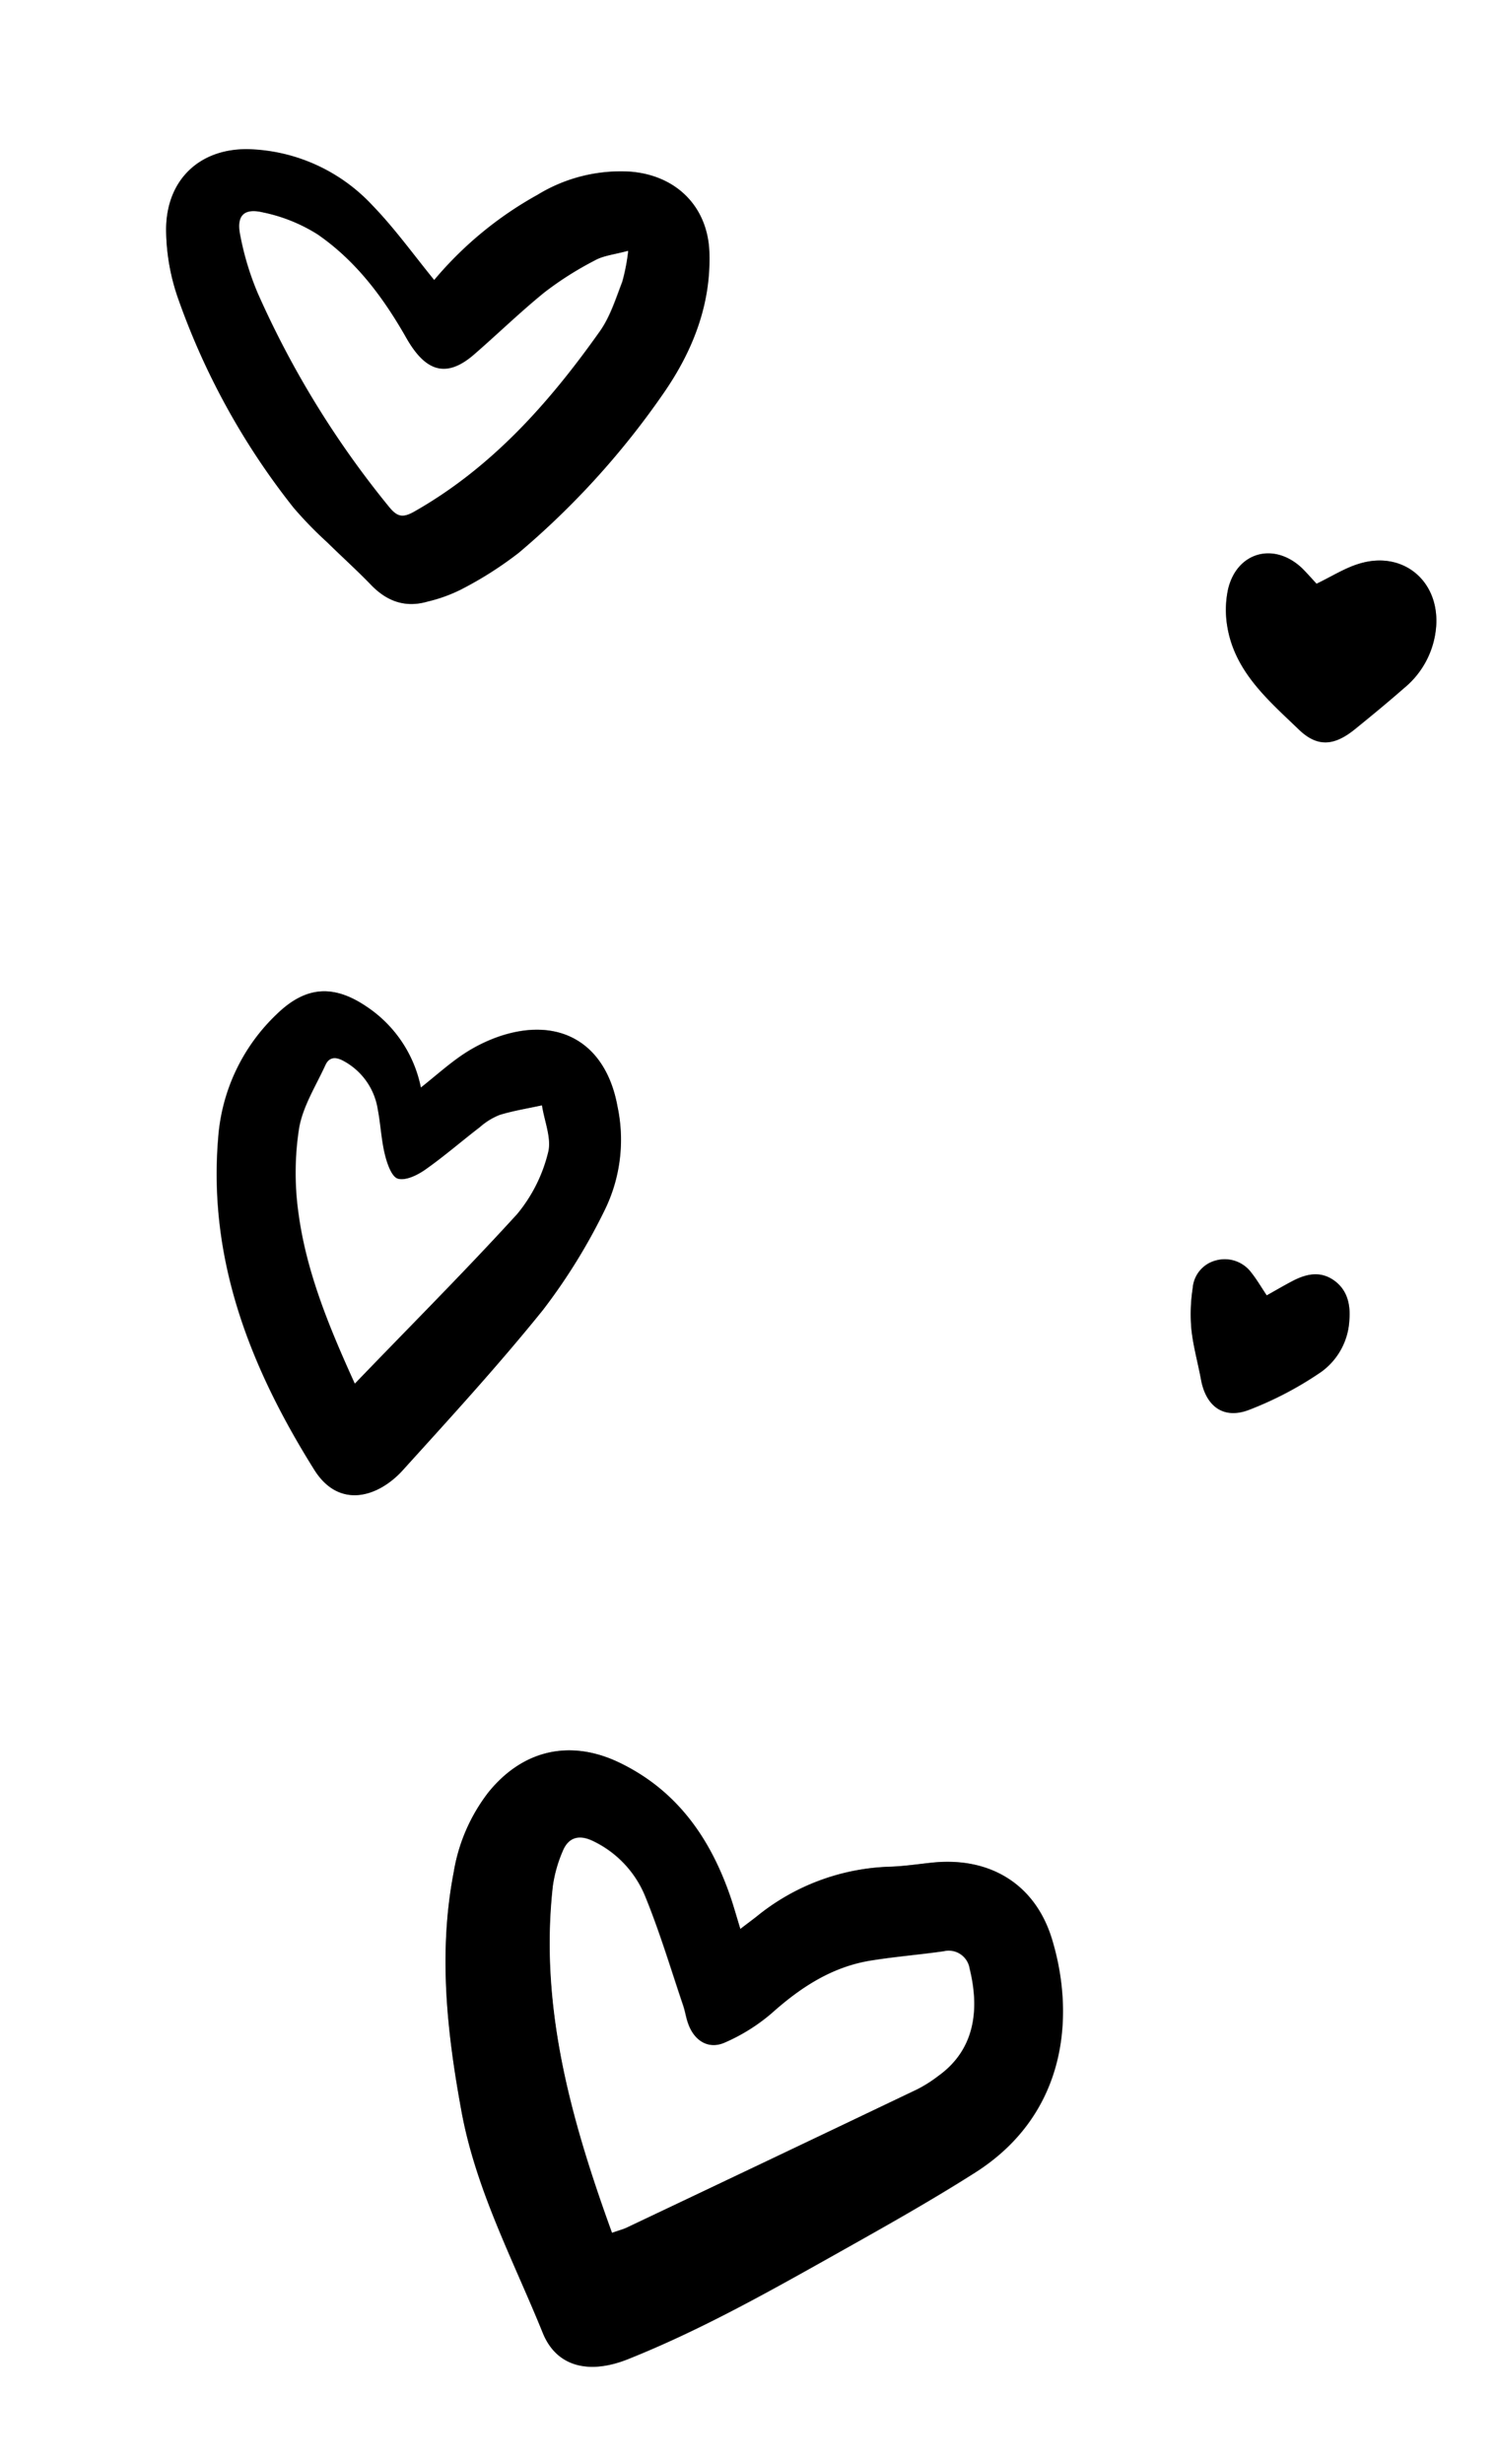 <svg xmlns="http://www.w3.org/2000/svg" viewBox="0 0 246 404.73"><rect x="0" y="0" width="246" height="404.73" fill="#808080" stroke="none"/><defs><style>.cls-1{fill:#fff;}</style></defs><g id="Layer_2" data-name="Layer 2"><g id="Layer_1-2" data-name="Layer 1"><path class="cls-1" d="M246,404.73H0V0H246ZM121.66,316.84c-.54-1.77-1-3.23-1.43-4.68-3.3-9.94-8.85-18.07-18.6-22.7-8.06-3.82-15.81-2-21.41,5a29.19,29.19,0,0,0-5.67,13.11c-2.54,13.17-1.13,26.17,1.28,39.21s8.51,24.46,13.37,36.44c2.32,5.7,7.8,6.78,14.08,4.27,11.41-4.56,22.09-10.51,32.77-16.49,8.14-4.57,16.32-9.11,24.2-14.12,15.18-9.64,16.44-25.88,12.65-38.35-2.76-9.07-10.23-13.56-19.71-12.57-2.34.24-4.68.6-7,.67a36.4,36.4,0,0,0-21.78,8.15C123.54,315.42,122.69,316.06,121.66,316.84ZM71.35,46c-3.46-4.21-6.54-8.5-10.18-12.25a28.94,28.94,0,0,0-19.76-9.18C33,24.1,27.24,29.44,27.3,37.86a34.69,34.69,0,0,0,1.88,10.91A118.48,118.48,0,0,0,48.25,83.41a63.55,63.55,0,0,0,5.49,5.65c2.39,2.34,4.89,4.58,7.21,7,2.64,2.73,5.68,3.83,9.36,2.75a25.05,25.05,0,0,0,5.35-1.92,60.36,60.36,0,0,0,9.61-6.1A133.41,133.41,0,0,0,109.11,64.4c4.71-6.85,7.69-14.43,7.42-22.92-.24-7.52-5.39-12.66-12.89-13.29A26.14,26.14,0,0,0,88.3,32,60.17,60.17,0,0,0,71.35,46ZM69.16,178.64a20.88,20.88,0,0,0-9-13.33c-5.43-3.66-10-3.31-14.7,1.27a31.14,31.14,0,0,0-9.62,20.2c-1.72,20.2,5.34,38,15.79,54.64,4.07,6.48,10.52,4.48,14.47.11,7.85-8.67,15.77-17.3,23.1-26.4a96.37,96.37,0,0,0,10.11-16.34,26.26,26.26,0,0,0,2.14-17c-1.85-10.33-9.36-14.92-19.34-11.6a26,26,0,0,0-6.06,3C73.77,174.75,71.68,176.64,69.16,178.64ZM216.35,95.88c-.72-.76-1.53-1.71-2.44-2.57-4.6-4.29-10.68-2.59-12.11,3.53a16.36,16.36,0,0,0-.11,6.16c1.25,7.39,6.72,12,11.71,16.82,3.09,3,5.86,2.69,9.23,0,2.74-2.22,5.46-4.46,8.11-6.78A14.48,14.48,0,0,0,236,102.89c.55-7.51-5.49-12.5-12.65-10.3C221,93.29,218.92,94.64,216.35,95.88Zm-8.19,116.89c-.9-1.33-1.62-2.59-2.53-3.69a5.44,5.44,0,0,0-5.83-2,5.08,5.08,0,0,0-3.8,4.52,27.92,27.92,0,0,0-.22,6.77c.29,2.78,1.07,5.51,1.58,8.27.82,4.34,3.66,6.52,7.8,5a57.37,57.37,0,0,0,11.94-6.26,11.16,11.16,0,0,0,4.64-8.61c.2-2.55-.34-4.94-2.62-6.48s-4.5-1-6.69.15C211,211.14,209.61,212,208.16,212.77Z"/><path d="M121.66,316.84c1-.78,1.88-1.42,2.71-2.08a36.4,36.4,0,0,1,21.78-8.15c2.36-.07,4.7-.43,7-.67,9.48-1,16.95,3.5,19.71,12.57,3.79,12.47,2.53,28.71-12.65,38.35-7.88,5-16.06,9.55-24.2,14.12-10.68,6-21.36,11.93-32.77,16.49C97,390,91.52,388.9,89.2,383.2c-4.86-12-11-23.5-13.37-36.44s-3.82-26-1.28-39.21a29.19,29.19,0,0,1,5.67-13.11c5.6-6.95,13.35-8.8,21.41-5,9.75,4.63,15.3,12.76,18.6,22.7C120.71,313.61,121.12,315.07,121.66,316.84Zm-21.08,49.89c1-.36,1.7-.54,2.34-.84q24-11.37,47.88-22.78a22.22,22.22,0,0,0,3.44-2.19c6.11-4.4,6.72-11.07,5.11-17.6a3.47,3.47,0,0,0-4.28-2.83c-3.94.56-7.93.88-11.86,1.51-6.4,1-11.56,4.37-16.33,8.63a30.4,30.4,0,0,1-7.74,4.85c-2.64,1.19-5-.18-6-3-.39-1-.53-2.11-.88-3.14-2-5.91-3.79-11.91-6.14-17.68a17.31,17.31,0,0,0-8.75-9.33c-2.27-1.06-4-.51-4.87,1.73a22.25,22.25,0,0,0-1.61,5.73C88.65,329.61,93.83,348.13,100.58,366.73Z"/><path d="M71.35,46a60.17,60.17,0,0,1,17-14,26.14,26.14,0,0,1,15.34-3.79c7.5.63,12.65,5.77,12.89,13.29.27,8.49-2.71,16.07-7.42,22.92A133.41,133.41,0,0,1,85.27,90.77a60.36,60.36,0,0,1-9.61,6.1,25.05,25.05,0,0,1-5.35,1.92c-3.68,1.08-6.72,0-9.36-2.75-2.32-2.4-4.82-4.64-7.21-7a63.55,63.55,0,0,1-5.49-5.65A118.48,118.48,0,0,1,29.18,48.77,34.69,34.69,0,0,1,27.3,37.86C27.24,29.44,33,24.1,41.41,24.52A28.94,28.94,0,0,1,61.17,33.7C64.81,37.45,67.89,41.74,71.35,46Zm31.87-4.75c-2.35.63-4.11.77-5.53,1.55A54.06,54.06,0,0,0,89.46,48c-4,3.24-7.72,6.87-11.62,10.25-4.74,4.09-8.11,2.51-11.11-2.74-3.8-6.65-8.28-12.62-14.55-17a26.91,26.91,0,0,0-9-3.63c-3.15-.75-4.37.55-3.73,3.7a46.58,46.58,0,0,0,2.9,9.59A153.87,153.87,0,0,0,64,83.32c1.28,1.55,2.18,1.78,4,.74,12.79-7.23,22.25-17.89,30.6-29.65,1.7-2.38,2.61-5.35,3.68-8.13A31,31,0,0,0,103.22,41.2Z"/><path d="M69.16,178.64c2.52-2,4.61-3.89,6.93-5.43a26,26,0,0,1,6.06-3c10-3.32,17.49,1.27,19.34,11.6a26.26,26.26,0,0,1-2.14,17,96.37,96.37,0,0,1-10.11,16.34c-7.33,9.1-15.25,17.73-23.1,26.4-4,4.37-10.4,6.37-14.47-.11C41.22,224.75,34.16,207,35.88,186.78a31.14,31.14,0,0,1,9.62-20.2c4.72-4.58,9.27-4.93,14.7-1.27A20.88,20.88,0,0,1,69.16,178.64ZM58.31,227.25c9.27-9.64,18.18-18.53,26.61-27.86A25.23,25.23,0,0,0,90,189.32c.64-2.32-.58-5.15-1-7.75-2.32.51-4.68.88-6.93,1.57a11,11,0,0,0-3.24,2c-3,2.32-5.86,4.84-9,7-1.28.9-3.22,1.84-4.5,1.47-1-.29-1.77-2.45-2.13-3.91-.61-2.45-.71-5-1.19-7.51a10.92,10.92,0,0,0-5.62-7.92c-1.27-.7-2.33-.66-2.94.67-1.56,3.43-3.72,6.79-4.33,10.4a47.41,47.41,0,0,0-.12,13.77C50.28,208.69,53.91,217.58,58.31,227.25Z"/><path d="M216.35,95.88c2.57-1.24,4.67-2.59,7-3.29,7.16-2.2,13.2,2.79,12.65,10.3A14.48,14.48,0,0,1,230.74,113c-2.65,2.32-5.37,4.56-8.11,6.78-3.37,2.73-6.14,3-9.23,0-5-4.79-10.46-9.43-11.71-16.82a16.36,16.36,0,0,1,.11-6.16c1.43-6.12,7.51-7.82,12.11-3.53C214.82,94.17,215.63,95.12,216.35,95.88Z"/><path d="M208.16,212.77c1.45-.81,2.84-1.63,4.27-2.38,2.19-1.14,4.47-1.66,6.69-.15s2.82,3.93,2.62,6.48a11.16,11.16,0,0,1-4.64,8.61,57.37,57.37,0,0,1-11.94,6.26c-4.14,1.55-7-.63-7.8-5-.51-2.76-1.29-5.49-1.58-8.27a27.92,27.92,0,0,1,.22-6.77,5.08,5.08,0,0,1,3.8-4.52,5.44,5.44,0,0,1,5.83,2C206.54,210.18,207.26,211.44,208.16,212.77Z"/><path class="cls-1" d="M100.58,366.73c-6.75-18.6-11.93-37.12-9.73-56.9a22.25,22.25,0,0,1,1.61-5.73c.91-2.24,2.6-2.79,4.87-1.73a17.31,17.31,0,0,1,8.75,9.33c2.35,5.77,4.14,11.77,6.14,17.68.35,1,.49,2.13.88,3.14,1.06,2.78,3.4,4.15,6,3a30.4,30.4,0,0,0,7.74-4.85c4.77-4.26,9.93-7.62,16.33-8.63,3.93-.63,7.92-.95,11.86-1.51a3.47,3.47,0,0,1,4.28,2.83c1.61,6.53,1,13.2-5.11,17.6a22.22,22.22,0,0,1-3.44,2.19q-23.93,11.43-47.88,22.78C102.28,366.19,101.59,366.37,100.58,366.73Z"/><path class="cls-1" d="M103.22,41.2a31,31,0,0,1-1,5.08c-1.07,2.78-2,5.75-3.68,8.13C90.23,66.17,80.77,76.83,68,84.06c-1.82,1-2.72.81-4-.74A153.87,153.87,0,0,1,42.4,48.2a46.58,46.58,0,0,1-2.9-9.59c-.64-3.15.58-4.45,3.73-3.7a26.91,26.91,0,0,1,9,3.63c6.27,4.33,10.75,10.3,14.55,17,3,5.25,6.37,6.83,11.11,2.74,3.9-3.38,7.61-7,11.62-10.25a54.06,54.06,0,0,1,8.23-5.23C99.11,42,100.87,41.83,103.22,41.2Z"/><path class="cls-1" d="M58.31,227.25c-4.4-9.67-8-18.56-9.25-28.14a47.41,47.41,0,0,1,.12-13.77c.61-3.61,2.77-7,4.33-10.4.61-1.33,1.67-1.37,2.94-.67a10.92,10.92,0,0,1,5.62,7.92c.48,2.49.58,5.06,1.19,7.51.36,1.46,1.11,3.62,2.13,3.91,1.28.37,3.22-.57,4.5-1.47,3.09-2.19,6-4.71,9-7a11,11,0,0,1,3.24-2c2.25-.69,4.61-1.06,6.93-1.57.39,2.6,1.61,5.43,1,7.75a25.23,25.23,0,0,1-5.06,10.07C76.49,208.72,67.58,217.61,58.31,227.25Z"/></g></g></svg>